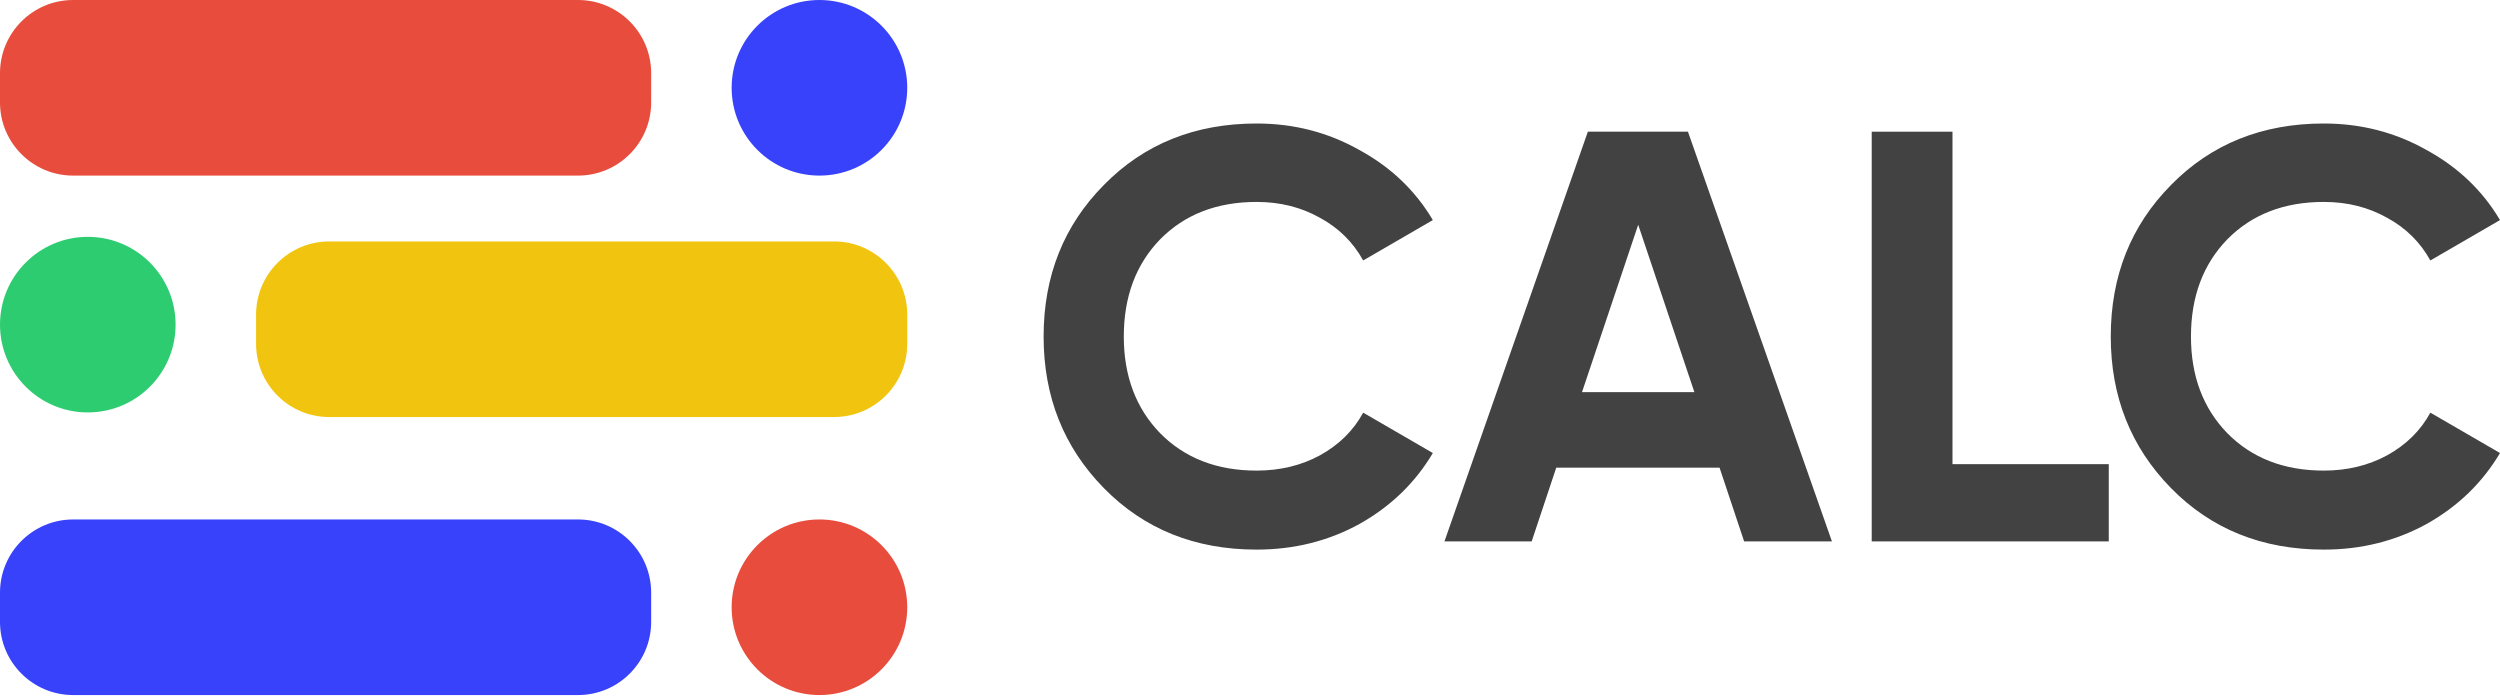 <svg width="190" height="53" viewBox="0 0 190 53" fill="none" xmlns="http://www.w3.org/2000/svg">
<path d="M95.506 41.77C90.821 41.77 86.951 40.213 83.896 37.099C80.841 33.986 79.314 30.145 79.314 25.578C79.314 20.981 80.841 17.141 83.896 14.057C86.951 10.943 90.821 9.386 95.506 9.386C98.323 9.386 100.918 10.053 103.291 11.388C105.693 12.693 107.561 14.472 108.896 16.726L103.602 19.795C102.831 18.401 101.734 17.319 100.31 16.548C98.887 15.747 97.286 15.347 95.506 15.347C92.481 15.347 90.035 16.296 88.166 18.194C86.328 20.092 85.409 22.553 85.409 25.578C85.409 28.573 86.328 31.02 88.166 32.918C90.035 34.816 92.481 35.765 95.506 35.765C97.286 35.765 98.887 35.379 100.31 34.608C101.764 33.807 102.861 32.725 103.602 31.361L108.896 34.43C107.561 36.684 105.708 38.478 103.335 39.813C100.963 41.118 98.353 41.77 95.506 41.77Z" fill="#424242"/>
<path d="M132.554 41.147L130.686 35.542H118.275L116.407 41.147H109.778L120.677 10.009H128.284L139.227 41.147H132.554ZM120.232 29.804H128.773L124.503 17.082L120.232 29.804Z" fill="#424242"/>
<path d="M148.389 35.276H160.266V41.147H142.25V10.009H148.389V35.276Z" fill="#424242"/>
<path d="M176.61 41.77C171.925 41.77 168.055 40.213 165 37.099C161.946 33.986 160.418 30.145 160.418 25.578C160.418 20.981 161.946 17.141 165 14.057C168.055 10.943 171.925 9.386 176.61 9.386C179.428 9.386 182.023 10.053 184.395 11.388C186.797 12.693 188.666 14.472 190 16.726L184.707 19.795C183.935 18.401 182.838 17.319 181.415 16.548C179.991 15.747 178.39 15.347 176.61 15.347C173.586 15.347 171.139 16.296 169.271 18.194C167.432 20.092 166.513 22.553 166.513 25.578C166.513 28.573 167.432 31.02 169.271 32.918C171.139 34.816 173.586 35.765 176.61 35.765C178.39 35.765 179.991 35.379 181.415 34.608C182.868 33.807 183.965 32.725 184.707 31.361L190 34.43C188.666 36.684 186.812 38.478 184.44 39.813C182.067 41.118 179.457 41.77 176.61 41.77Z" fill="#424242"/>
<path d="M0 5.56C0 2.49 2.49 0 5.56 0H43.928C46.998 0 49.488 2.49 49.488 5.56V7.785C49.488 10.856 46.998 13.345 43.928 13.345H5.56C2.489 13.345 0 10.856 0 7.785V5.56Z" fill="#E74C3C"/>
<path d="M19.462 23.91C19.462 20.839 21.951 18.349 25.022 18.349H63.389C66.46 18.349 68.95 20.839 68.95 23.91V26.134C68.95 29.205 66.46 31.695 63.389 31.695H25.022C21.951 31.695 19.462 29.205 19.462 26.134V23.91Z" fill="#F1C40F"/>
<path d="M0 45.04C0 41.969 2.49 39.479 5.56 39.479H43.928C46.998 39.479 49.488 41.969 49.488 45.04V47.264C49.488 50.335 46.998 52.824 43.928 52.824H5.56C2.489 52.824 0 50.335 0 47.264V45.04Z" fill="#3742FA"/>
<path d="M13.345 24.672C13.345 28.358 10.358 31.345 6.673 31.345C2.987 31.345 0 28.358 0 24.672C0 20.987 2.987 18 6.673 18C10.358 18 13.345 20.987 13.345 24.672Z" fill="#2ECC71"/>
<path d="M68.95 46.152C68.95 49.837 65.962 52.824 62.277 52.824C58.592 52.824 55.605 49.837 55.605 46.152C55.605 42.467 58.592 39.479 62.277 39.479C65.962 39.479 68.95 42.467 68.95 46.152Z" fill="#E74C3C"/>
<path d="M68.95 6.673C68.95 10.358 65.962 13.345 62.277 13.345C58.592 13.345 55.605 10.358 55.605 6.673C55.605 2.987 58.592 0 62.277 0C65.962 0 68.95 2.987 68.95 6.673Z" fill="#3742FA"/>
</svg>
